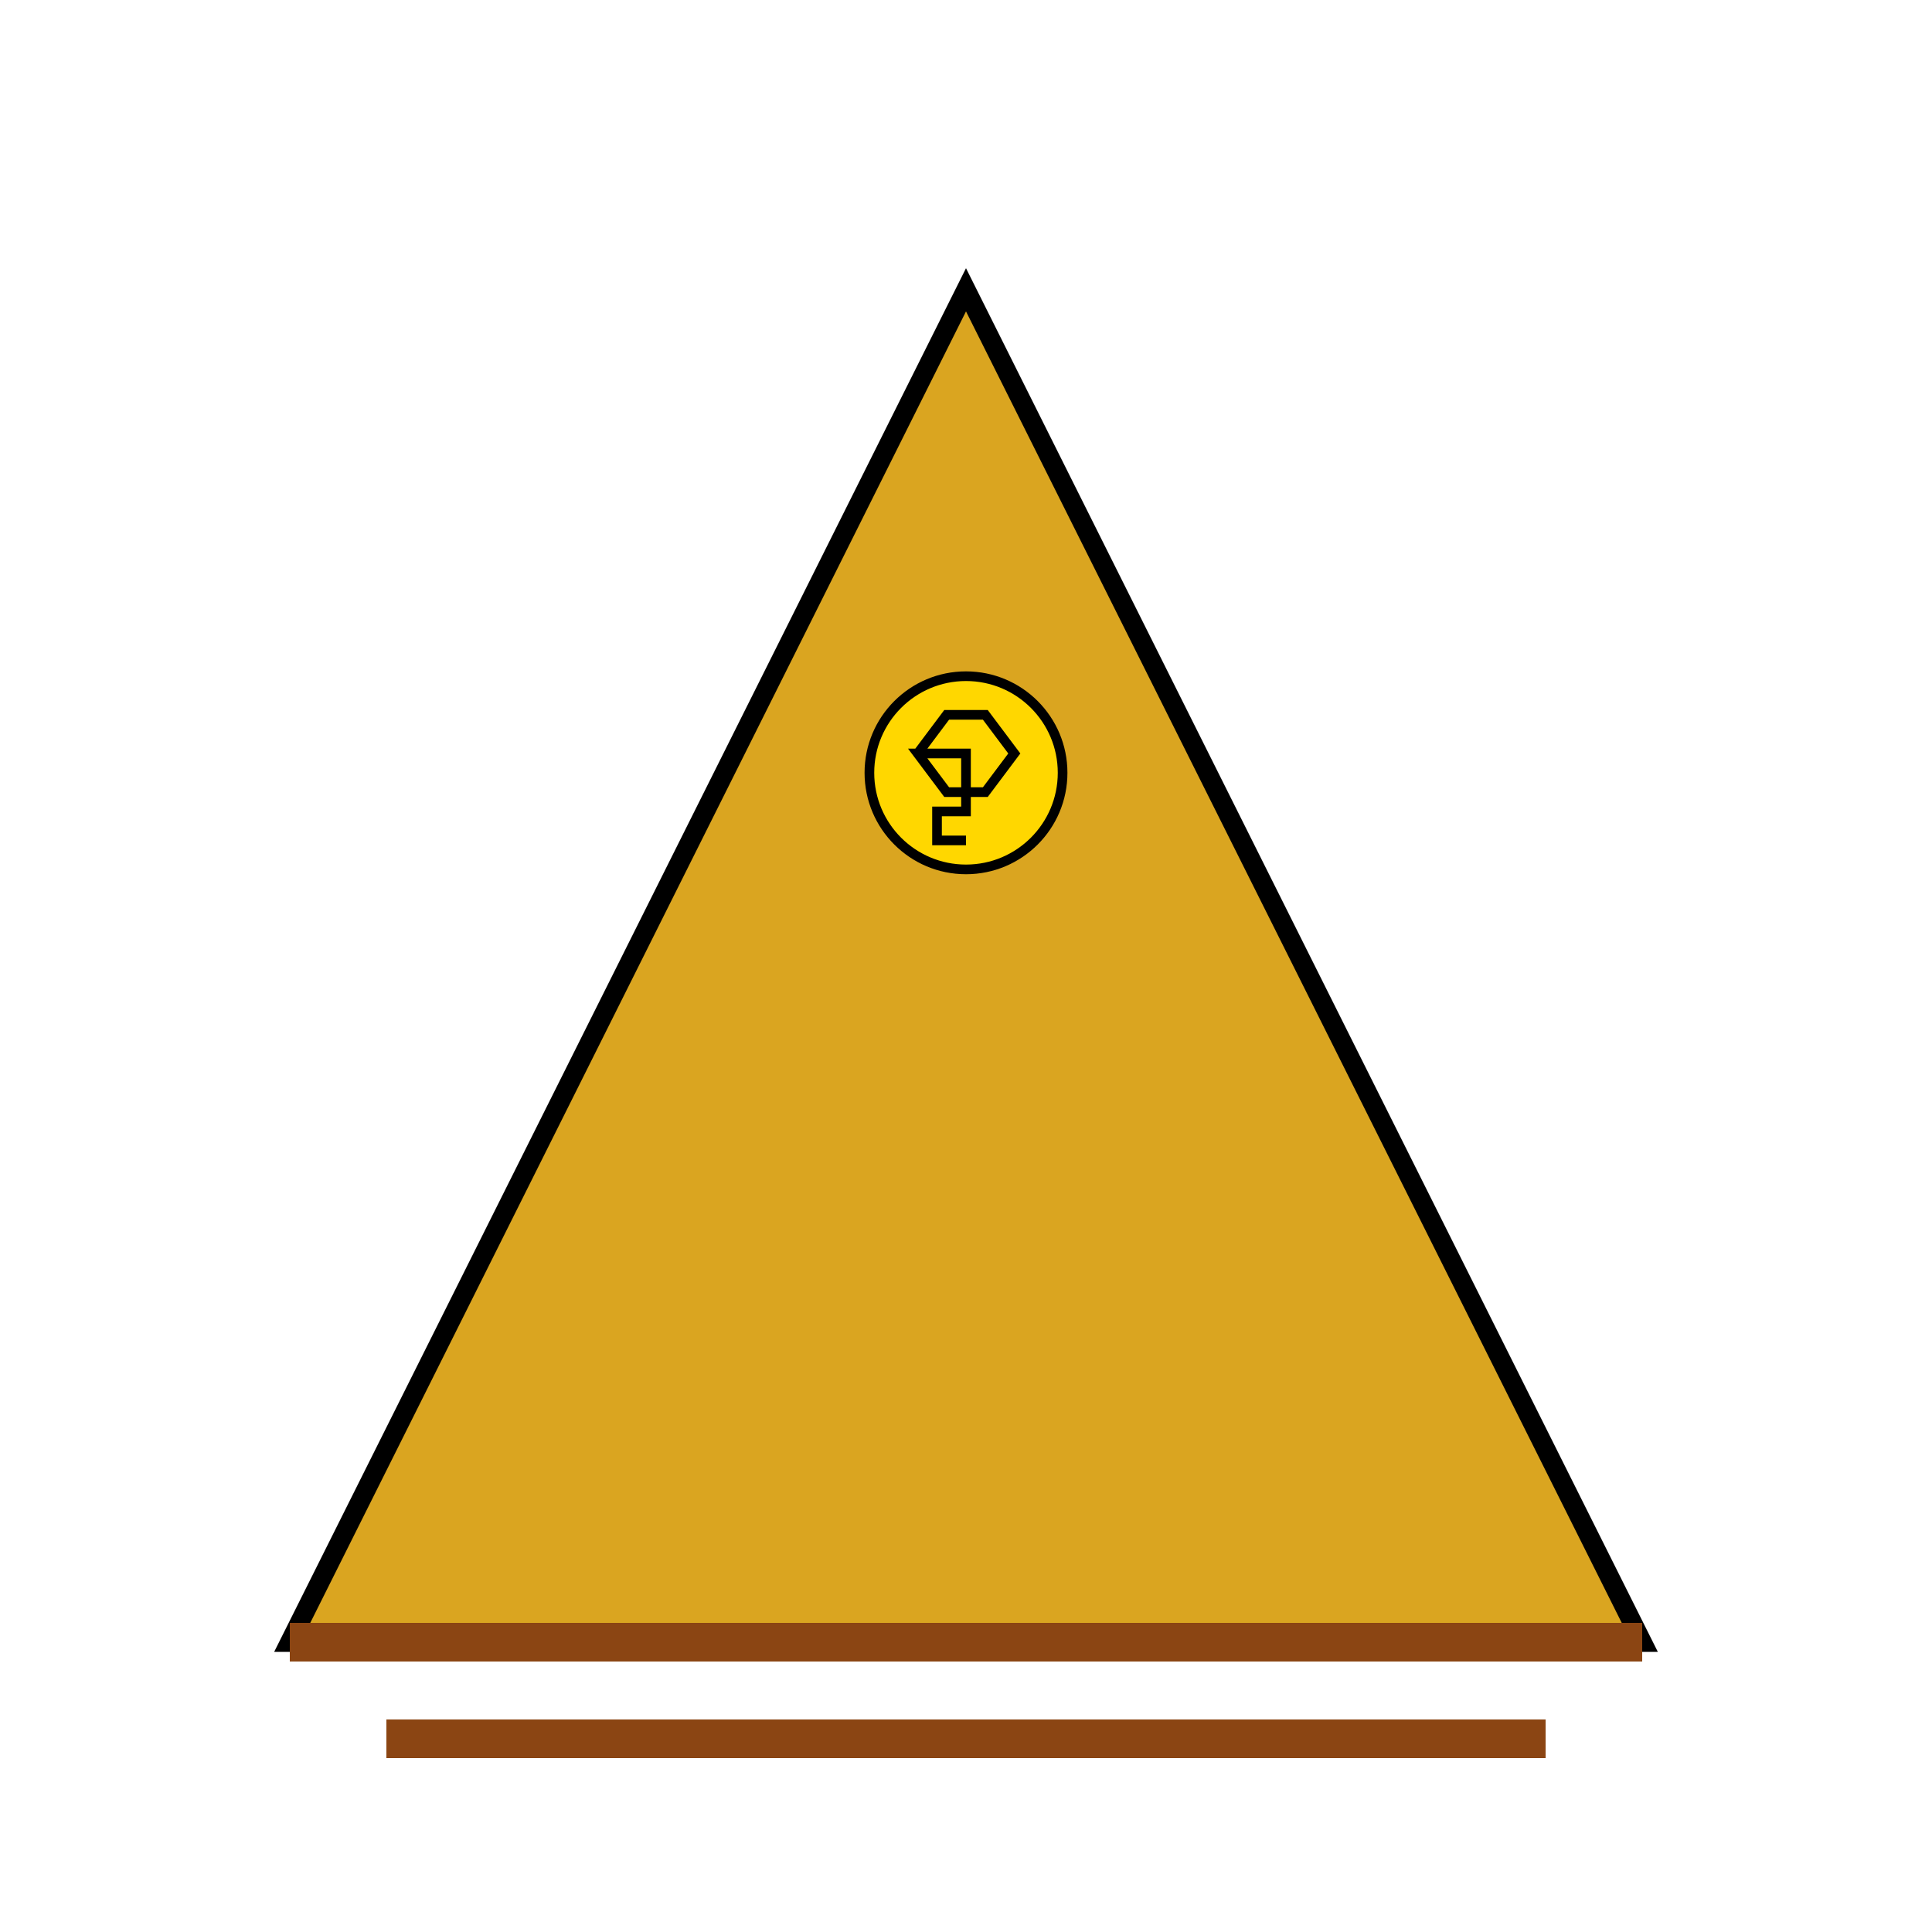 <?xml version="1.0" encoding="utf-8" ?>
<svg baseProfile="tiny" height="200" version="1.2" width="200" xmlns="http://www.w3.org/2000/svg" xmlns:ev="http://www.w3.org/2001/xml-events" xmlns:xlink="http://www.w3.org/1999/xlink"><defs /><polygon fill="goldenrod" points="100,30 30,170 170,170" stroke="black" stroke-width="2" /><circle cx="100" cy="80" fill="gold" r="10" stroke="black" stroke-width="1" /><polyline fill="none" points="95,78 98,74 102,74 105,78 102,82 98,82 95,78 100,78 100,84 97,84 97,87 100,87" stroke="black" stroke-width="1" /><line stroke="saddlebrown" stroke-width="4" x1="30" x2="170" y1="170" y2="170" /><line stroke="saddlebrown" stroke-width="4" x1="40" x2="160" y1="180" y2="180" /></svg>